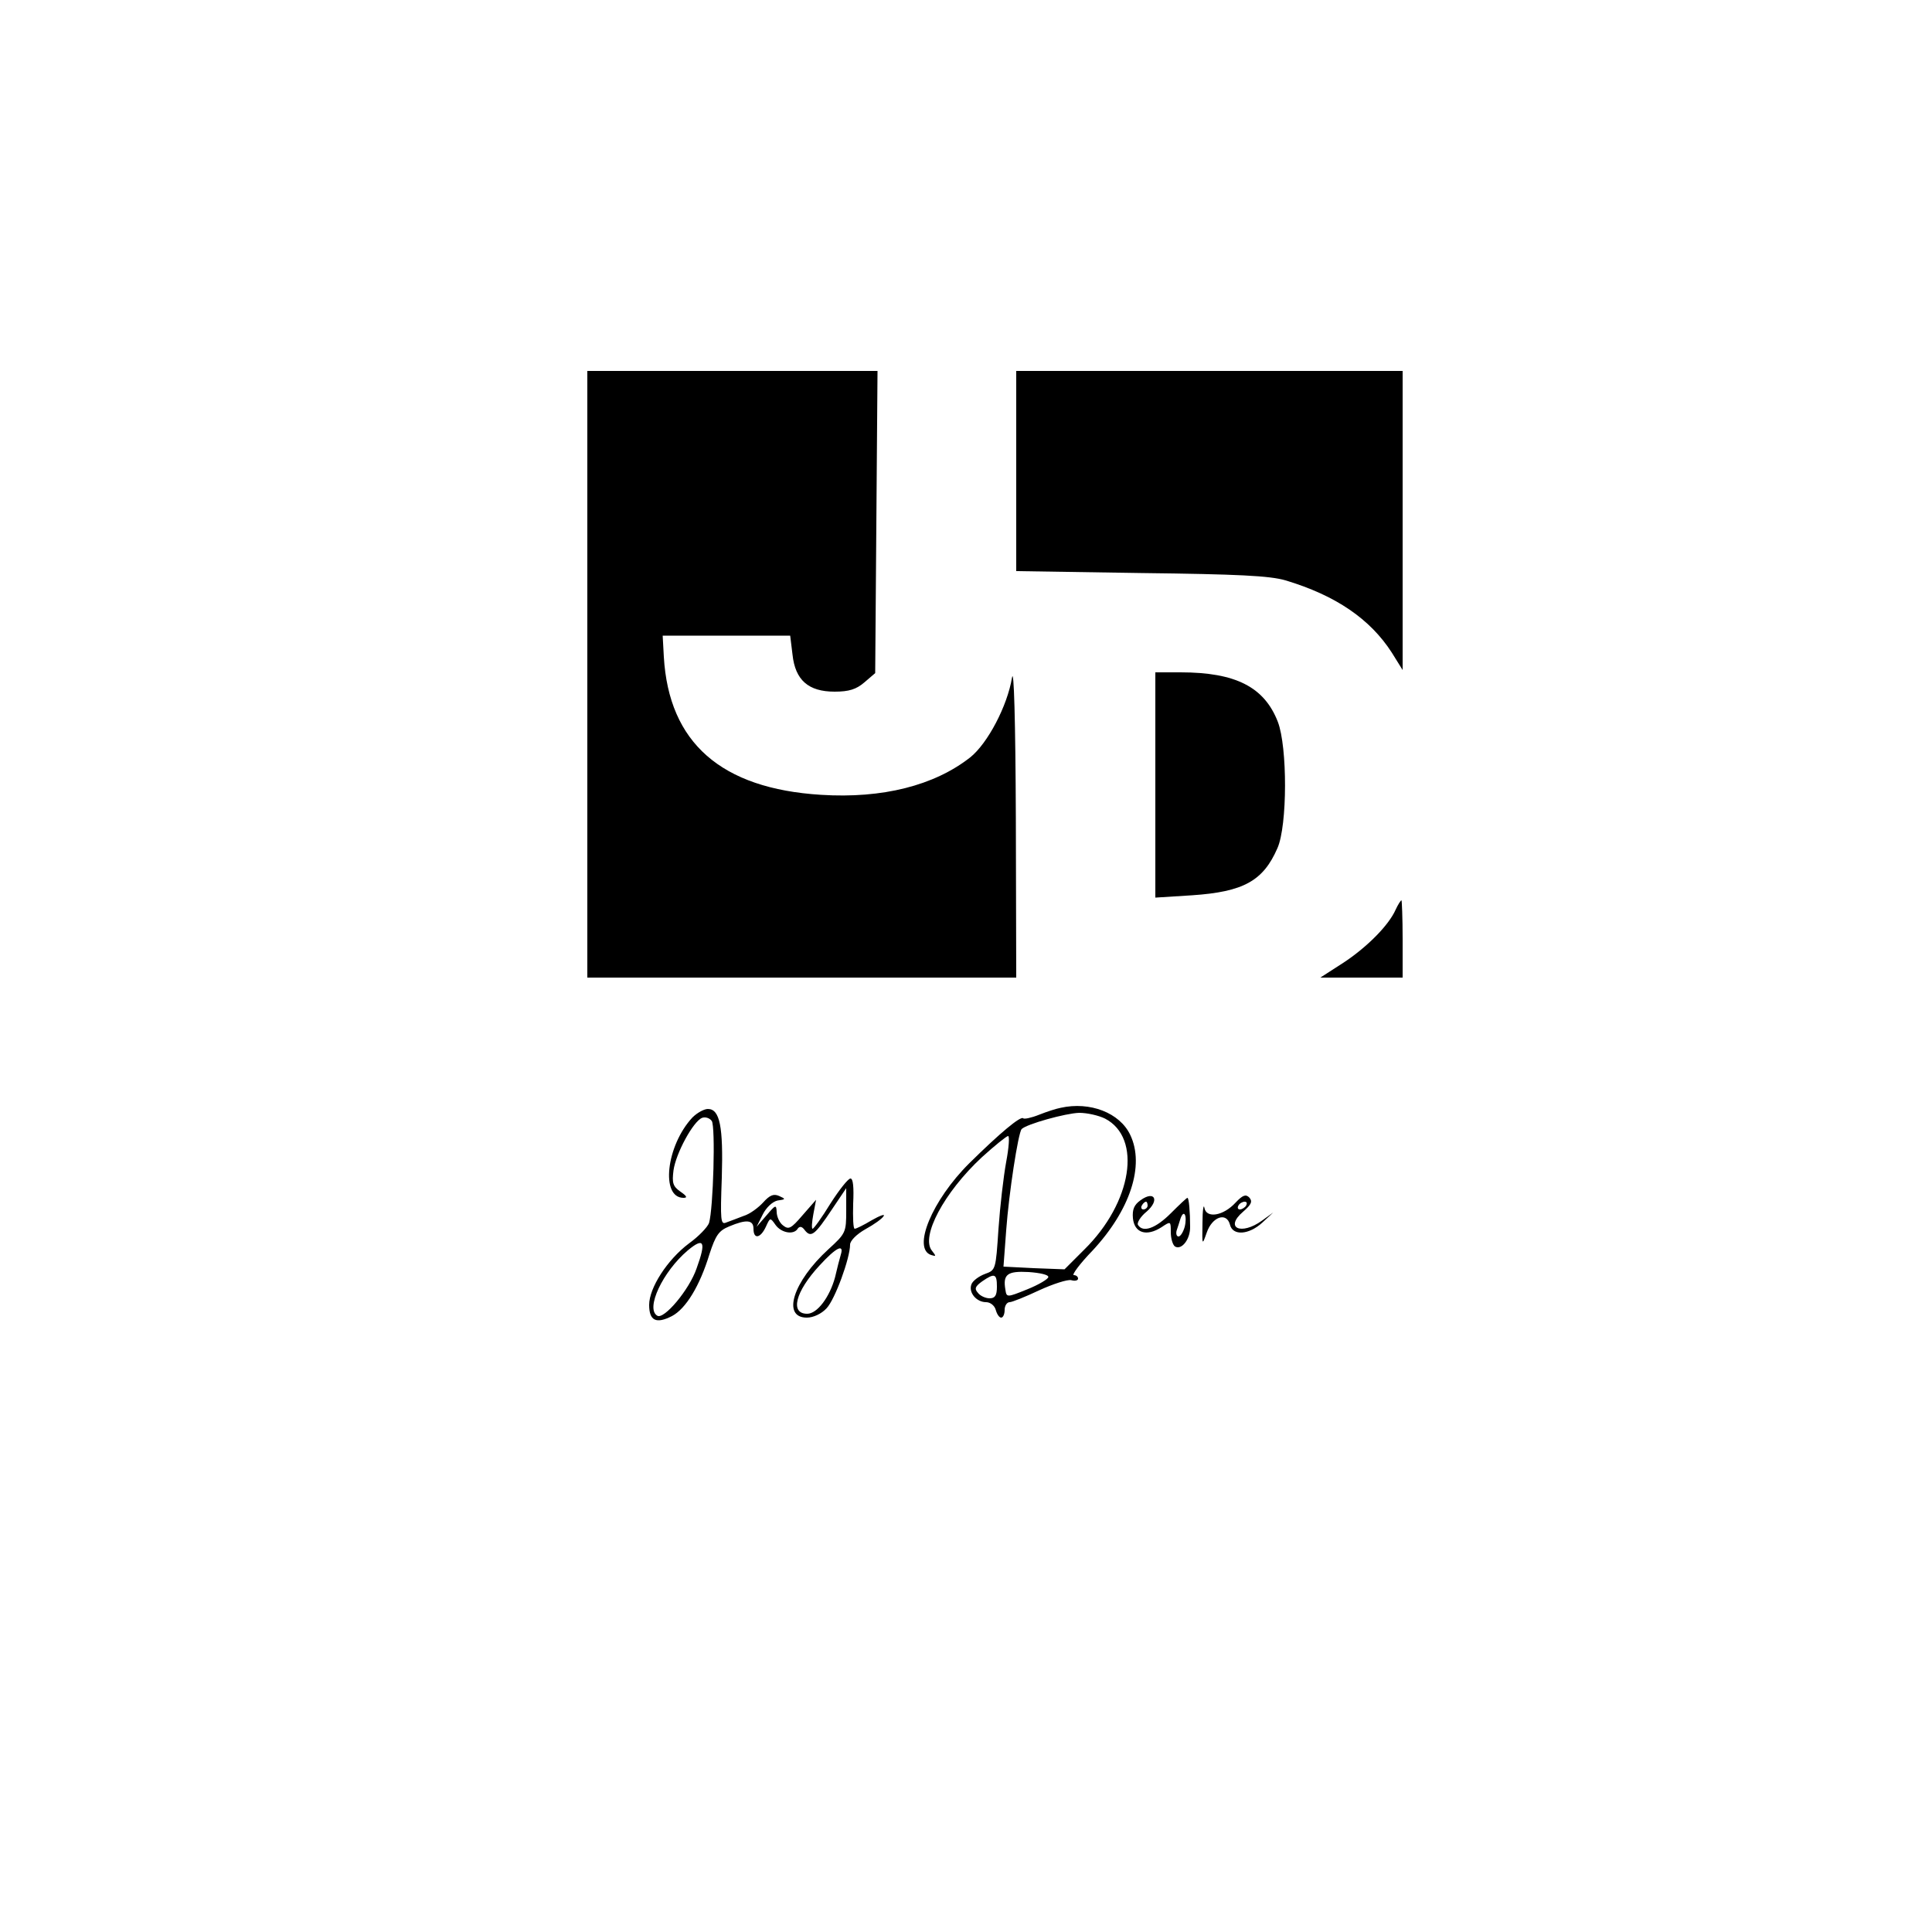 <?xml version="1.0" standalone="no"?>
<!DOCTYPE svg PUBLIC "-//W3C//DTD SVG 20010904//EN"
 "http://www.w3.org/TR/2001/REC-SVG-20010904/DTD/svg10.dtd">
<svg version="1.0" xmlns="http://www.w3.org/2000/svg"
 width="500pt" height="500pt" viewBox="0 0 500 500"
 preserveAspectRatio="xMidYMid meet">

<g transform="translate(0,500) scale(0.1,-0.1)"
fill="#000000" stroke="none">
<path d="M1520 3255 l0 -785 555 0 555 0 -1 413 c-1 252 -5 393 -10 363 -12
-73 -63 -170 -108 -206 -93 -73 -227 -107 -386 -97 -259 16 -394 135 -407 357
l-3 55 165 0 165 0 6 -49 c7 -66 41 -96 109 -96 37 0 56 6 77 24 l28 24 3 391
3 391 -376 0 -375 0 0 -785z"/>
<path d="M2630 3781 l0 -259 323 -5 c251 -3 333 -7 374 -19 130 -39 219 -100
275 -187 l28 -45 0 387 0 387 -500 0 -500 0 0 -259z"/>
<path d="M2990 2968 l0 -291 95 6 c133 9 184 37 221 122 26 59 26 262 1 327
-35 90 -109 128 -252 128 l-65 0 0 -292z"/>
<path d="M3612 2646 c-18 -41 -75 -98 -136 -138 l-59 -38 106 0 107 0 0 100
c0 55 -2 100 -3 100 -2 0 -9 -11 -15 -24z"/>
<path d="M2745 2133 c-11 -2 -36 -10 -56 -18 -20 -8 -39 -12 -41 -9 -7 6 -60
-38 -139 -116 -97 -96 -149 -222 -99 -238 13 -4 13 -3 2 11 -30 36 31 151 129
242 33 30 64 55 68 55 4 0 2 -30 -5 -67 -7 -38 -16 -116 -20 -174 -7 -105 -7
-106 -35 -116 -16 -6 -32 -18 -35 -27 -8 -21 13 -46 38 -46 11 0 22 -9 25 -20
3 -11 9 -20 14 -20 5 0 9 9 9 20 0 11 6 20 13 20 6 0 41 14 77 31 35 16 72 28
82 26 10 -3 18 -1 18 4 0 5 -5 9 -11 9 -6 0 15 29 48 63 98 105 136 221 98
300 -27 57 -104 87 -180 70z m115 -28 c96 -50 70 -217 -54 -339 l-51 -51 -79
3 -79 4 7 94 c7 96 31 252 40 262 13 13 114 41 149 42 21 0 51 -7 67 -15z
m-147 -410 c0 -5 -25 -20 -55 -32 -52 -21 -53 -21 -56 -1 -7 40 5 49 60 46 29
-2 52 -7 51 -13z m-133 -25 c0 -23 -5 -30 -19 -30 -10 0 -24 6 -30 14 -10 11
-7 17 11 30 32 22 38 20 38 -14z"/>
<path d="M1792 2108 c-68 -73 -83 -208 -23 -208 11 0 8 5 -8 16 -20 14 -22 23
-18 55 6 44 51 127 74 136 8 3 19 0 25 -8 10 -14 4 -227 -7 -264 -4 -11 -27
-35 -52 -53 -56 -42 -103 -115 -103 -159 0 -41 18 -50 59 -29 36 19 72 78 97
160 16 49 24 61 51 72 45 19 63 17 63 -6 0 -28 18 -25 32 5 11 24 11 25 25 5
15 -21 48 -27 58 -9 5 6 11 5 18 -5 16 -20 26 -12 70 54 l37 55 0 -58 c0 -56
-1 -59 -46 -100 -92 -84 -121 -177 -56 -177 17 0 38 10 51 24 22 23 61 130 61
165 0 10 17 27 40 40 22 12 43 27 47 34 4 6 -10 1 -31 -11 -20 -12 -40 -22
-44 -22 -4 0 -5 29 -4 65 2 42 0 65 -7 65 -6 0 -29 -29 -52 -65 -22 -36 -43
-65 -46 -65 -3 0 -2 17 2 38 l7 37 -35 -40 c-30 -35 -36 -38 -51 -26 -9 7 -16
23 -16 35 -1 19 -3 18 -26 -9 l-26 -30 16 32 c9 18 25 33 38 36 22 3 22 4 4
12 -14 6 -24 2 -41 -17 -12 -13 -34 -30 -51 -35 -16 -6 -36 -14 -45 -17 -14
-6 -15 6 -11 116 4 132 -5 178 -36 178 -10 0 -28 -10 -40 -22z m11 -390 c-19
-56 -85 -134 -102 -123 -31 18 14 114 79 169 42 35 48 23 23 -46z m373 35 c-3
-10 -10 -37 -15 -59 -14 -51 -46 -94 -72 -94 -45 0 -31 57 32 125 43 47 64 57
55 28z"/>
<path d="M2952 1894 c-17 -12 -22 -24 -20 -47 4 -38 35 -48 74 -23 24 16 24
16 24 -13 0 -16 5 -33 11 -37 17 -10 40 19 39 52 0 37 -3 74 -7 74 -2 0 -21
-18 -43 -40 -39 -39 -72 -51 -85 -30 -3 5 6 21 22 34 35 30 21 56 -15 30z m18
-14 c0 -5 -5 -10 -11 -10 -5 0 -7 5 -4 10 3 6 8 10 11 10 2 0 4 -4 4 -10z m96
-55 c-4 -14 -11 -25 -16 -25 -5 0 -7 7 -5 15 3 8 7 22 10 31 9 26 18 8 11 -21z"/>
<path d="M3198 1888 c-32 -35 -76 -42 -81 -14 -2 12 -5 -6 -5 -39 -1 -59 -1
-59 11 -25 14 41 51 54 60 21 7 -30 49 -27 84 5 l28 26 -29 -21 c-54 -39 -98
-19 -49 23 22 19 25 27 16 37 -9 9 -17 6 -35 -13z m27 -8 c-3 -5 -11 -10 -16
-10 -6 0 -7 5 -4 10 3 6 11 10 16 10 6 0 7 -4 4 -10z"/>
</g>
</svg>
